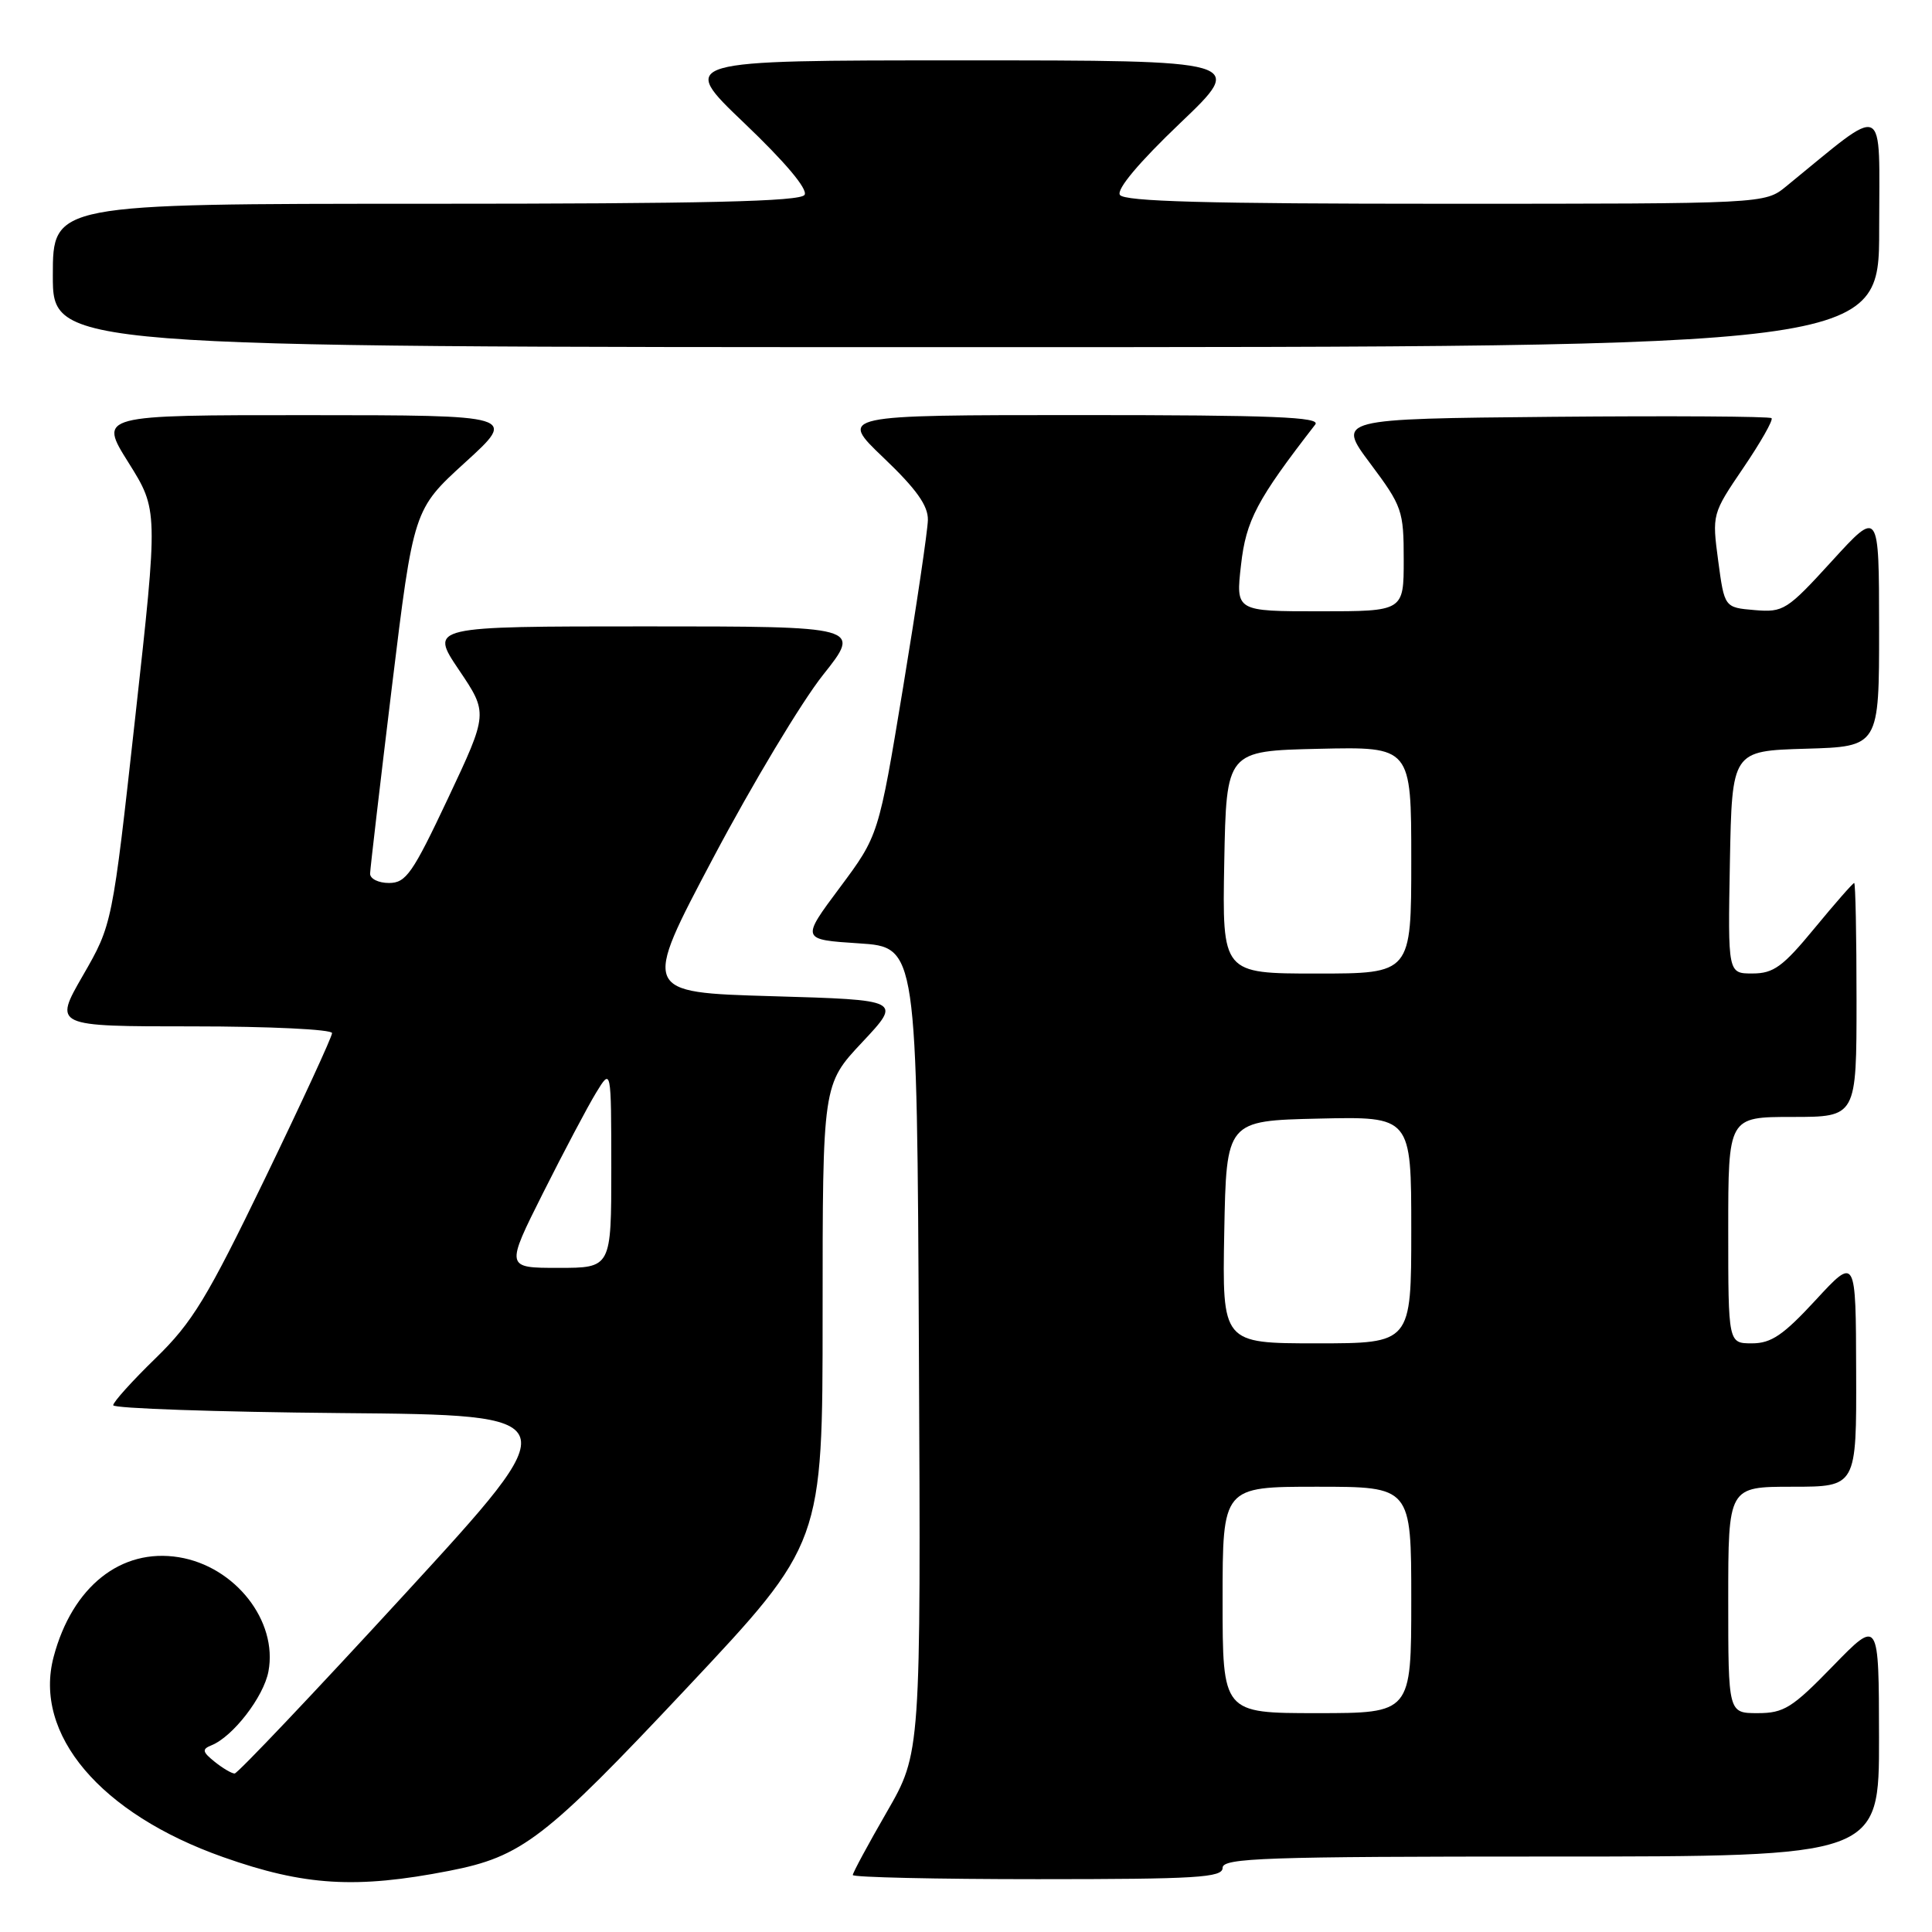 <?xml version="1.0" encoding="UTF-8" standalone="no"?>
<!DOCTYPE svg PUBLIC "-//W3C//DTD SVG 1.1//EN" "http://www.w3.org/Graphics/SVG/1.1/DTD/svg11.dtd" >
<svg xmlns="http://www.w3.org/2000/svg" xmlns:xlink="http://www.w3.org/1999/xlink" version="1.1" viewBox="0 0 256 256">
 <g >
 <path fill="currentColor"
d=" M 59.50 247.90 C 69.18 246.01 72.16 243.72 91.00 223.67 C 109.00 204.51 109.00 204.51 109.00 174.10 C 109.00 143.69 109.00 143.69 114.25 138.10 C 119.50 132.50 119.50 132.50 102.29 132.00 C 85.07 131.50 85.07 131.50 94.49 113.70 C 99.67 103.91 106.22 93.00 109.04 89.45 C 114.17 83.00 114.17 83.00 85.55 83.00 C 56.93 83.00 56.93 83.00 60.80 88.75 C 64.68 94.50 64.68 94.50 59.38 105.75 C 54.67 115.74 53.80 117.00 51.54 117.00 C 50.14 117.00 49.02 116.44 49.04 115.75 C 49.06 115.06 50.36 103.93 51.93 91.00 C 54.80 67.50 54.80 67.50 61.65 61.26 C 68.50 55.02 68.50 55.02 40.79 55.01 C 13.07 55.00 13.07 55.00 17.02 61.29 C 20.96 67.58 20.96 67.58 17.92 95.04 C 14.88 122.50 14.88 122.50 10.99 129.25 C 7.10 136.00 7.10 136.00 25.55 136.00 C 35.70 136.00 44.00 136.40 44.00 136.89 C 44.00 137.38 40.00 146.04 35.12 156.14 C 27.43 172.04 25.49 175.23 20.62 179.97 C 17.53 182.97 15.00 185.78 15.00 186.20 C 15.00 186.62 28.60 187.09 45.21 187.24 C 75.42 187.50 75.42 187.50 53.61 211.25 C 41.62 224.31 31.48 235.00 31.09 235.00 C 30.70 235.00 29.51 234.30 28.44 233.44 C 26.81 232.13 26.74 231.78 28.00 231.27 C 30.86 230.13 34.94 224.84 35.57 221.47 C 36.83 214.78 31.15 207.55 23.69 206.34 C 16.04 205.10 9.58 210.23 7.11 219.53 C 4.38 229.80 13.29 240.33 29.58 246.08 C 40.34 249.89 47.19 250.30 59.50 247.90 Z  M 162.00 247.50 C 162.00 246.19 167.50 246.00 205.50 246.00 C 249.00 246.00 249.00 246.00 248.98 230.25 C 248.96 214.50 248.96 214.50 242.88 220.75 C 237.48 226.31 236.38 227.00 232.90 227.00 C 229.00 227.00 229.00 227.00 229.00 212.00 C 229.00 197.00 229.00 197.00 237.50 197.00 C 246.00 197.00 246.00 197.00 245.95 181.75 C 245.91 166.50 245.91 166.50 240.60 172.25 C 236.30 176.91 234.70 178.00 232.15 178.00 C 229.00 178.00 229.00 178.00 229.00 163.00 C 229.00 148.00 229.00 148.00 237.50 148.00 C 246.00 148.00 246.00 148.00 246.00 132.50 C 246.00 123.97 245.86 117.00 245.69 117.00 C 245.52 117.00 243.15 119.70 240.44 122.99 C 236.24 128.09 235.01 128.99 232.22 128.99 C 228.95 129.00 228.95 129.00 229.22 114.25 C 229.50 99.50 229.50 99.50 239.25 99.21 C 249.00 98.93 249.00 98.93 248.99 83.21 C 248.98 67.50 248.98 67.50 242.74 74.34 C 236.78 80.87 236.32 81.16 232.50 80.84 C 228.50 80.50 228.50 80.50 227.67 74.31 C 226.85 68.15 226.86 68.09 231.01 61.98 C 233.30 58.61 234.98 55.65 234.74 55.41 C 234.50 55.17 221.44 55.09 205.72 55.23 C 177.14 55.50 177.14 55.50 181.57 61.42 C 185.80 67.08 186.00 67.66 186.00 74.17 C 186.00 81.00 186.00 81.00 174.87 81.00 C 163.74 81.00 163.74 81.00 164.44 74.87 C 165.10 68.95 166.55 66.22 174.28 56.25 C 175.05 55.26 168.69 55.00 143.20 55.00 C 111.15 55.00 111.15 55.00 117.07 60.65 C 121.42 64.80 122.99 67.00 122.95 68.90 C 122.92 70.33 121.44 80.32 119.66 91.11 C 116.42 110.71 116.42 110.71 111.28 117.61 C 106.14 124.50 106.14 124.50 113.82 125.00 C 121.50 125.50 121.50 125.50 121.76 178.89 C 122.02 232.27 122.02 232.27 117.51 240.09 C 115.03 244.39 113.00 248.15 113.00 248.45 C 113.00 248.75 124.03 249.00 137.50 249.00 C 158.61 249.00 162.00 248.79 162.00 247.50 Z  M 249.00 30.38 C 249.00 13.10 250.22 13.66 236.67 24.70 C 233.85 27.00 233.85 27.00 191.48 27.00 C 159.92 27.00 148.93 26.70 148.39 25.82 C 147.93 25.08 150.94 21.50 156.37 16.32 C 165.09 8.00 165.09 8.00 127.50 8.00 C 89.91 8.00 89.91 8.00 98.63 16.32 C 104.06 21.50 107.07 25.08 106.61 25.82 C 106.07 26.70 93.46 27.00 56.44 27.00 C 7.00 27.00 7.00 27.00 7.00 36.50 C 7.00 46.00 7.00 46.00 128.00 46.00 C 249.00 46.00 249.00 46.00 249.00 30.38 Z  M 71.97 158.05 C 74.72 152.58 77.87 146.62 78.98 144.80 C 80.99 141.50 80.99 141.50 81.00 154.75 C 81.00 168.00 81.00 168.00 73.99 168.00 C 66.98 168.00 66.98 168.00 71.97 158.05 Z  M 162.00 212.00 C 162.00 197.00 162.00 197.00 174.50 197.00 C 187.00 197.00 187.00 197.00 187.00 212.00 C 187.00 227.00 187.00 227.00 174.50 227.00 C 162.00 227.00 162.00 227.00 162.00 212.00 Z  M 162.22 163.25 C 162.50 148.50 162.50 148.50 174.75 148.22 C 187.00 147.94 187.00 147.94 187.00 162.97 C 187.00 178.00 187.00 178.00 174.47 178.00 C 161.95 178.00 161.95 178.00 162.22 163.25 Z  M 162.22 114.25 C 162.50 99.50 162.50 99.50 174.75 99.22 C 187.00 98.94 187.00 98.94 187.00 113.97 C 187.00 129.00 187.00 129.00 174.47 129.00 C 161.95 129.00 161.95 129.00 162.22 114.25 Z "/>
</g>
</svg>